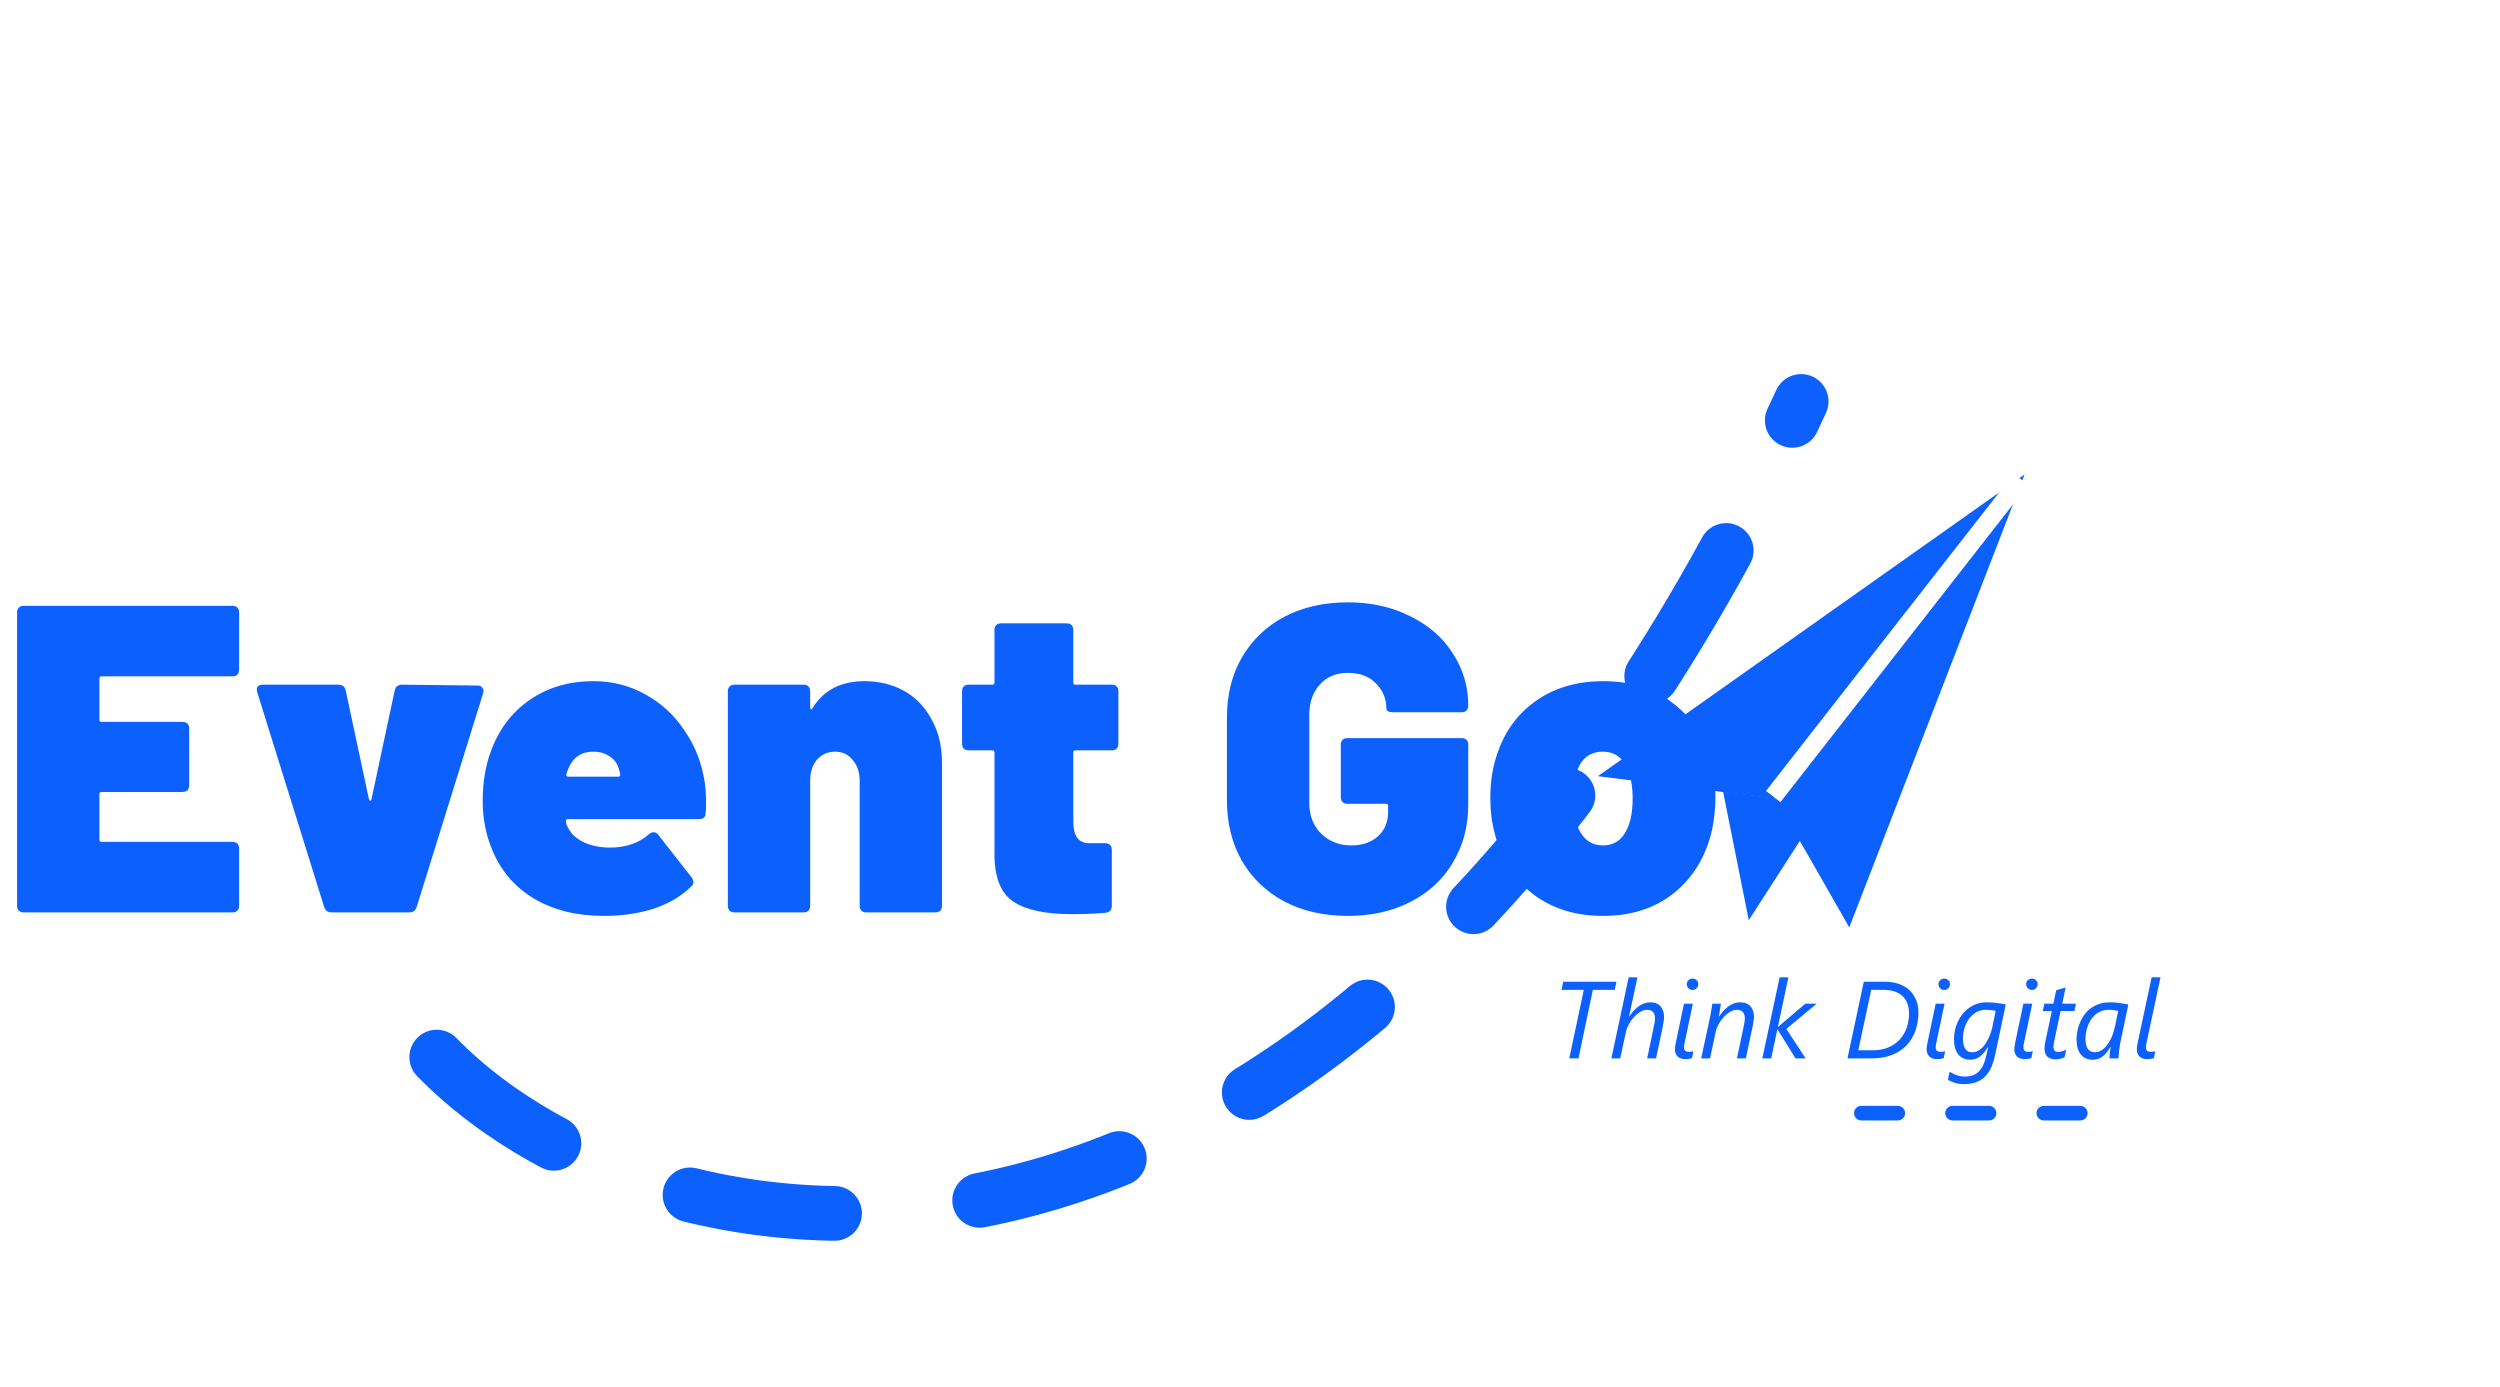 <svg width="137" height="76" viewBox="0 0 137 76" fill="none" xmlns="http://www.w3.org/2000/svg">
<path d="M23.934 57.929C36.845 71.122 73.918 75.626 98.703 22" stroke="#0C61FE" stroke-width="3" stroke-linecap="round" stroke-dasharray="8 8"/>
<g filter="url(#filter0_d_202_16)">
<path d="M87.567 22.534L110.948 6L101.341 30.823L97.312 23.773L87.567 22.534Z" fill="#0C61FE"/>
<path d="M95.833 30.427L98.666 26.031L97.362 23.76L94.423 23.371L95.833 30.427Z" fill="#0C61FE"/>
<path d="M97.172 23.65L110.752 6.266" stroke="white"/>
</g>
<path d="M13.104 36.704C13.104 36.816 13.072 36.904 13.008 36.968C12.944 37.032 12.856 37.064 12.744 37.064H5.568C5.488 37.064 5.448 37.104 5.448 37.184V39.44C5.448 39.52 5.488 39.56 5.568 39.56H10.008C10.12 39.56 10.208 39.592 10.272 39.656C10.336 39.72 10.368 39.808 10.368 39.92V43.04C10.368 43.152 10.336 43.24 10.272 43.304C10.208 43.368 10.12 43.4 10.008 43.4H5.568C5.488 43.4 5.448 43.44 5.448 43.52V46.016C5.448 46.096 5.488 46.136 5.568 46.136H12.744C12.856 46.136 12.944 46.168 13.008 46.232C13.072 46.296 13.104 46.384 13.104 46.496V49.64C13.104 49.752 13.072 49.84 13.008 49.904C12.944 49.968 12.856 50 12.744 50H1.296C1.184 50 1.096 49.968 1.032 49.904C0.968 49.84 0.936 49.752 0.936 49.64V33.56C0.936 33.448 0.968 33.36 1.032 33.296C1.096 33.232 1.184 33.2 1.296 33.2H12.744C12.856 33.2 12.944 33.232 13.008 33.296C13.072 33.36 13.104 33.448 13.104 33.56V36.704ZM18.175 50C17.968 50 17.831 49.904 17.767 49.712L14.095 37.928C14.079 37.896 14.072 37.848 14.072 37.784C14.072 37.608 14.184 37.52 14.408 37.52H18.535C18.759 37.52 18.895 37.624 18.944 37.832L20.215 43.784C20.232 43.848 20.256 43.88 20.288 43.88C20.32 43.88 20.343 43.848 20.36 43.784L21.631 37.832C21.68 37.624 21.816 37.52 22.04 37.52L26.168 37.568C26.296 37.568 26.384 37.608 26.431 37.688C26.495 37.752 26.512 37.848 26.48 37.976L22.831 49.712C22.767 49.904 22.631 50 22.424 50H18.175ZM38.62 42.872C38.668 43.224 38.692 43.584 38.692 43.952C38.692 44.208 38.684 44.408 38.668 44.552C38.668 44.776 38.548 44.888 38.308 44.888H31.108C31.044 44.888 31.012 44.92 31.012 44.984C31.012 45.128 31.076 45.296 31.204 45.488C31.364 45.76 31.644 45.992 32.044 46.184C32.46 46.36 32.924 46.448 33.436 46.448C33.868 46.448 34.268 46.384 34.636 46.256C35.004 46.128 35.316 45.944 35.572 45.704C35.652 45.64 35.732 45.608 35.812 45.608C35.924 45.608 36.012 45.656 36.076 45.752L37.9 48.08C37.964 48.16 37.996 48.248 37.996 48.344C37.996 48.44 37.956 48.52 37.876 48.584C37.316 49.128 36.62 49.536 35.788 49.808C34.956 50.064 34.06 50.192 33.1 50.192C31.612 50.192 30.34 49.88 29.284 49.256C28.228 48.632 27.46 47.744 26.98 46.592C26.628 45.76 26.452 44.864 26.452 43.904C26.452 42.896 26.596 42 26.884 41.216C27.316 40 28.028 39.048 29.02 38.36C30.012 37.672 31.18 37.328 32.524 37.328C33.548 37.328 34.492 37.568 35.356 38.048C36.236 38.528 36.956 39.192 37.516 40.04C38.092 40.872 38.46 41.816 38.62 42.872ZM32.5 41.192C31.844 41.192 31.388 41.512 31.132 42.152L31.036 42.416C31.02 42.464 31.028 42.504 31.06 42.536C31.092 42.552 31.124 42.56 31.156 42.56H33.892C33.956 42.56 33.988 42.528 33.988 42.464C33.988 42.4 33.964 42.296 33.916 42.152C33.836 41.848 33.668 41.616 33.412 41.456C33.172 41.28 32.868 41.192 32.5 41.192ZM47.374 37.328C48.174 37.328 48.894 37.504 49.534 37.856C50.174 38.208 50.678 38.728 51.046 39.416C51.43 40.088 51.622 40.888 51.622 41.816V49.64C51.622 49.752 51.59 49.84 51.526 49.904C51.462 49.968 51.374 50 51.262 50H47.47C47.358 50 47.27 49.968 47.206 49.904C47.142 49.84 47.11 49.752 47.11 49.64V42.8C47.11 42.32 46.982 41.936 46.726 41.648C46.486 41.344 46.166 41.192 45.766 41.192C45.35 41.192 45.014 41.344 44.758 41.648C44.518 41.936 44.398 42.32 44.398 42.8V49.64C44.398 49.752 44.366 49.84 44.302 49.904C44.238 49.968 44.15 50 44.038 50H40.246C40.134 50 40.046 49.968 39.982 49.904C39.918 49.84 39.886 49.752 39.886 49.64V37.88C39.886 37.768 39.918 37.68 39.982 37.616C40.046 37.552 40.134 37.52 40.246 37.52H44.038C44.15 37.52 44.238 37.552 44.302 37.616C44.366 37.68 44.398 37.768 44.398 37.88V38.744C44.398 38.808 44.414 38.848 44.446 38.864C44.478 38.88 44.502 38.864 44.518 38.816C45.126 37.824 46.078 37.328 47.374 37.328ZM61.288 40.76C61.288 40.872 61.256 40.96 61.192 41.024C61.128 41.088 61.04 41.12 60.928 41.12H58.936C58.856 41.12 58.816 41.16 58.816 41.24V45.008C58.816 45.808 59.104 46.208 59.68 46.208H60.568C60.68 46.208 60.768 46.24 60.832 46.304C60.896 46.368 60.928 46.456 60.928 46.568V49.64C60.928 49.864 60.808 49.992 60.568 50.024C59.944 50.072 59.344 50.096 58.768 50.096C57.312 50.096 56.24 49.872 55.552 49.424C54.864 48.976 54.512 48.128 54.496 46.88V41.24C54.496 41.16 54.456 41.12 54.376 41.12H53.08C52.968 41.12 52.88 41.088 52.816 41.024C52.752 40.96 52.72 40.872 52.72 40.76V37.88C52.72 37.768 52.752 37.68 52.816 37.616C52.88 37.552 52.968 37.52 53.08 37.52H54.376C54.456 37.52 54.496 37.48 54.496 37.4V34.52C54.496 34.408 54.528 34.32 54.592 34.256C54.656 34.192 54.744 34.16 54.856 34.16H58.456C58.568 34.16 58.656 34.192 58.72 34.256C58.784 34.32 58.816 34.408 58.816 34.52V37.4C58.816 37.48 58.856 37.52 58.936 37.52H60.928C61.04 37.52 61.128 37.552 61.192 37.616C61.256 37.68 61.288 37.768 61.288 37.88V40.76ZM73.86 50.192C72.548 50.192 71.388 49.928 70.38 49.4C69.388 48.872 68.612 48.128 68.052 47.168C67.508 46.208 67.236 45.104 67.236 43.856V39.32C67.236 38.072 67.508 36.976 68.052 36.032C68.612 35.072 69.388 34.328 70.38 33.8C71.388 33.272 72.548 33.008 73.86 33.008C75.14 33.008 76.284 33.264 77.292 33.776C78.3 34.272 79.076 34.952 79.62 35.816C80.18 36.68 80.46 37.624 80.46 38.648V38.672C80.46 38.784 80.428 38.872 80.364 38.936C80.3 39 80.212 39.032 80.1 39.032H76.332C76.092 39.032 75.972 38.96 75.972 38.816C75.972 38.288 75.78 37.832 75.396 37.448C75.028 37.064 74.516 36.872 73.86 36.872C73.22 36.872 72.708 37.088 72.324 37.52C71.94 37.936 71.748 38.496 71.748 39.2V44C71.748 44.688 71.964 45.248 72.396 45.68C72.844 46.112 73.396 46.328 74.052 46.328C74.644 46.328 75.124 46.168 75.492 45.848C75.876 45.512 76.068 45.056 76.068 44.48V44.168C76.068 44.088 76.028 44.048 75.948 44.048H73.836C73.724 44.048 73.636 44.016 73.572 43.952C73.508 43.888 73.476 43.8 73.476 43.688V40.808C73.476 40.696 73.508 40.608 73.572 40.544C73.636 40.48 73.724 40.448 73.836 40.448H80.1C80.212 40.448 80.3 40.48 80.364 40.544C80.428 40.608 80.46 40.696 80.46 40.808V44.096C80.46 45.28 80.18 46.336 79.62 47.264C79.076 48.192 78.3 48.912 77.292 49.424C76.3 49.936 75.156 50.192 73.86 50.192ZM87.837 50.192C86.317 50.192 85.029 49.784 83.973 48.968C82.933 48.152 82.245 47.048 81.909 45.656C81.749 45.08 81.669 44.44 81.669 43.736C81.669 42.952 81.765 42.24 81.957 41.6C82.341 40.272 83.045 39.232 84.069 38.48C85.109 37.712 86.373 37.328 87.861 37.328C89.349 37.328 90.597 37.712 91.605 38.48C92.629 39.232 93.333 40.256 93.717 41.552C93.909 42.224 94.005 42.936 94.005 43.688C94.005 44.296 93.941 44.904 93.813 45.512C93.477 46.952 92.781 48.096 91.725 48.944C90.685 49.776 89.389 50.192 87.837 50.192ZM87.837 46.328C88.253 46.328 88.589 46.192 88.845 45.92C89.101 45.632 89.277 45.256 89.373 44.792C89.437 44.488 89.469 44.128 89.469 43.712C89.469 43.344 89.429 42.976 89.349 42.608C89.109 41.664 88.605 41.192 87.837 41.192C87.037 41.192 86.533 41.664 86.325 42.608C86.245 42.88 86.205 43.248 86.205 43.712C86.205 44.128 86.237 44.488 86.301 44.792C86.541 45.816 87.053 46.328 87.837 46.328Z" fill="#0C61FE"/>
<path d="M88.486 54.244H87.291L86.5 58H85.996L86.793 54.244H85.571L85.665 53.799H88.583L88.486 54.244ZM91.193 55.756C91.193 55.781 91.189 55.82 91.182 55.873C91.176 55.924 91.168 55.978 91.158 56.037C91.15 56.096 91.141 56.154 91.129 56.213C91.119 56.27 91.109 56.317 91.1 56.356L90.751 58H90.265L90.631 56.242C90.639 56.211 90.647 56.175 90.654 56.134C90.662 56.093 90.669 56.052 90.675 56.011C90.681 55.97 90.686 55.933 90.689 55.899C90.693 55.864 90.695 55.837 90.695 55.817C90.695 55.665 90.66 55.547 90.59 55.463C90.522 55.379 90.415 55.337 90.27 55.337C90.145 55.337 90.02 55.374 89.895 55.448C89.77 55.52 89.654 55.615 89.547 55.732C89.439 55.848 89.346 55.977 89.266 56.122C89.188 56.265 89.133 56.406 89.102 56.547L88.788 58H88.302L89.251 53.559H89.731L89.274 55.703H89.286C89.358 55.592 89.438 55.489 89.523 55.395C89.609 55.3 89.7 55.218 89.796 55.149C89.894 55.079 89.995 55.024 90.101 54.985C90.208 54.946 90.318 54.927 90.432 54.927C90.682 54.927 90.871 55.001 91 55.149C91.129 55.296 91.193 55.498 91.193 55.756ZM92.723 57.988C92.674 58.004 92.618 58.017 92.556 58.026C92.495 58.036 92.435 58.041 92.374 58.041C92.177 58.041 92.029 57.992 91.932 57.895C91.834 57.795 91.785 57.662 91.785 57.496C91.785 57.447 91.79 57.39 91.8 57.323C91.81 57.257 91.825 57.175 91.847 57.077L92.283 55H92.769L92.33 57.089C92.312 57.171 92.3 57.234 92.292 57.279C92.286 57.324 92.283 57.362 92.283 57.394C92.283 57.474 92.305 57.535 92.348 57.578C92.393 57.619 92.463 57.64 92.559 57.64C92.609 57.64 92.653 57.637 92.69 57.631C92.73 57.625 92.766 57.616 92.799 57.605L92.723 57.988ZM93.065 53.931C93.065 54.019 93.035 54.094 92.975 54.156C92.916 54.219 92.843 54.25 92.755 54.25C92.669 54.25 92.594 54.22 92.529 54.159C92.467 54.097 92.436 54.02 92.436 53.931C92.436 53.841 92.467 53.768 92.529 53.711C92.594 53.654 92.669 53.626 92.755 53.626C92.841 53.626 92.914 53.655 92.975 53.714C93.035 53.77 93.065 53.843 93.065 53.931ZM96.121 55.75C96.121 55.779 96.117 55.819 96.109 55.87C96.103 55.921 96.095 55.976 96.083 56.034C96.073 56.093 96.062 56.151 96.051 56.21C96.041 56.267 96.031 56.315 96.022 56.356L95.673 58H95.186L95.553 56.242C95.561 56.211 95.568 56.175 95.576 56.134C95.584 56.093 95.591 56.052 95.597 56.011C95.603 55.97 95.607 55.933 95.611 55.899C95.615 55.864 95.617 55.837 95.617 55.817C95.617 55.669 95.581 55.552 95.509 55.466C95.439 55.38 95.333 55.337 95.192 55.337C95.064 55.337 94.936 55.375 94.809 55.451C94.682 55.527 94.564 55.624 94.457 55.741C94.35 55.858 94.257 55.987 94.179 56.128C94.103 56.269 94.051 56.404 94.023 56.535L93.71 58H93.224L93.686 55.858C93.702 55.782 93.718 55.703 93.733 55.621C93.749 55.537 93.764 55.457 93.777 55.381C93.791 55.303 93.803 55.23 93.812 55.164C93.822 55.098 93.83 55.043 93.836 55H94.305C94.295 55.076 94.283 55.156 94.269 55.24C94.256 55.322 94.244 55.398 94.234 55.469C94.223 55.551 94.21 55.631 94.196 55.709H94.208C94.276 55.602 94.352 55.501 94.434 55.407C94.518 55.312 94.607 55.228 94.703 55.158C94.801 55.086 94.903 55.029 95.011 54.988C95.12 54.947 95.234 54.927 95.353 54.927C95.486 54.927 95.601 54.947 95.696 54.988C95.792 55.027 95.871 55.083 95.934 55.155C95.998 55.227 96.045 55.315 96.074 55.416C96.106 55.518 96.121 55.629 96.121 55.75ZM97.891 56.386L98.951 58H98.394L97.41 56.415H97.398L97.061 58H96.575L97.524 53.559H98.005L97.428 56.272H97.439L98.934 55H99.558L97.891 56.386ZM105.13 55.498C105.13 55.705 105.108 55.911 105.065 56.116C105.024 56.321 104.96 56.517 104.872 56.702C104.786 56.888 104.675 57.06 104.538 57.218C104.401 57.376 104.238 57.514 104.049 57.631C103.859 57.746 103.642 57.837 103.396 57.903C103.151 57.968 102.877 58 102.572 58H101.242L102.136 53.799H103.305C103.578 53.799 103.827 53.838 104.052 53.916C104.276 53.992 104.468 54.103 104.626 54.25C104.786 54.397 104.91 54.575 104.998 54.786C105.086 54.995 105.13 55.232 105.13 55.498ZM104.614 55.533C104.614 55.123 104.494 54.806 104.254 54.581C104.014 54.356 103.657 54.244 103.185 54.244H102.543L101.834 57.555H102.616C102.946 57.555 103.235 57.502 103.483 57.397C103.733 57.291 103.941 57.147 104.107 56.963C104.275 56.779 104.401 56.565 104.485 56.321C104.571 56.075 104.614 55.812 104.614 55.533ZM106.516 57.988C106.467 58.004 106.411 58.017 106.349 58.026C106.288 58.036 106.228 58.041 106.167 58.041C105.97 58.041 105.822 57.992 105.725 57.895C105.627 57.795 105.578 57.662 105.578 57.496C105.578 57.447 105.583 57.39 105.593 57.323C105.603 57.257 105.618 57.175 105.64 57.077L106.076 55H106.562L106.123 57.089C106.105 57.171 106.093 57.234 106.085 57.279C106.079 57.324 106.076 57.362 106.076 57.394C106.076 57.474 106.098 57.535 106.141 57.578C106.186 57.619 106.256 57.64 106.352 57.64C106.402 57.64 106.446 57.637 106.483 57.631C106.522 57.625 106.559 57.616 106.592 57.605L106.516 57.988ZM106.858 53.931C106.858 54.019 106.828 54.094 106.768 54.156C106.709 54.219 106.636 54.25 106.548 54.25C106.462 54.25 106.387 54.22 106.322 54.159C106.26 54.097 106.229 54.02 106.229 53.931C106.229 53.841 106.26 53.768 106.322 53.711C106.387 53.654 106.462 53.626 106.548 53.626C106.634 53.626 106.707 53.655 106.768 53.714C106.828 53.77 106.858 53.843 106.858 53.931ZM109.34 57.783C109.291 58.018 109.227 58.233 109.146 58.431C109.066 58.63 108.96 58.802 108.827 58.946C108.696 59.093 108.534 59.206 108.341 59.286C108.147 59.368 107.912 59.409 107.635 59.409C107.443 59.409 107.276 59.387 107.134 59.342C106.993 59.297 106.864 59.243 106.747 59.181L106.838 58.732C106.961 58.807 107.092 58.869 107.23 58.92C107.369 58.971 107.519 58.996 107.679 58.996C107.853 58.996 108.003 58.971 108.13 58.92C108.259 58.869 108.369 58.794 108.461 58.694C108.555 58.597 108.632 58.477 108.692 58.334C108.755 58.191 108.807 58.028 108.848 57.845L108.95 57.376H108.938C108.864 57.495 108.791 57.599 108.719 57.687C108.648 57.773 108.574 57.845 108.496 57.903C108.418 57.96 108.336 58.002 108.25 58.029C108.164 58.059 108.069 58.073 107.966 58.073C107.831 58.073 107.709 58.049 107.6 58C107.49 57.953 107.396 57.883 107.318 57.789C107.242 57.695 107.183 57.578 107.14 57.438C107.099 57.297 107.078 57.135 107.078 56.951C107.078 56.777 107.097 56.606 107.134 56.438C107.173 56.27 107.229 56.111 107.301 55.961C107.373 55.81 107.461 55.673 107.564 55.548C107.67 55.421 107.789 55.312 107.922 55.22C108.055 55.128 108.2 55.057 108.358 55.006C108.519 54.953 108.689 54.927 108.871 54.927C109.053 54.927 109.234 54.938 109.416 54.962C109.598 54.985 109.765 55.012 109.917 55.041L109.34 57.783ZM109.363 55.395C109.297 55.38 109.216 55.366 109.12 55.355C109.026 55.343 108.926 55.337 108.818 55.337C108.635 55.337 108.467 55.38 108.314 55.466C108.162 55.55 108.03 55.665 107.919 55.812C107.81 55.956 107.724 56.125 107.661 56.318C107.601 56.512 107.57 56.716 107.57 56.931C107.57 57.036 107.579 57.134 107.597 57.224C107.616 57.313 107.646 57.391 107.685 57.455C107.726 57.52 107.777 57.57 107.84 57.607C107.904 57.645 107.982 57.663 108.074 57.663C108.182 57.663 108.28 57.641 108.37 57.596C108.462 57.551 108.546 57.491 108.622 57.417C108.698 57.343 108.766 57.259 108.824 57.165C108.885 57.069 108.938 56.972 108.982 56.872C109.029 56.773 109.068 56.675 109.1 56.579C109.131 56.481 109.155 56.394 109.173 56.315L109.363 55.395ZM111.32 57.988C111.271 58.004 111.216 58.017 111.153 58.026C111.093 58.036 111.032 58.041 110.972 58.041C110.774 58.041 110.627 57.992 110.529 57.895C110.432 57.795 110.383 57.662 110.383 57.496C110.383 57.447 110.388 57.39 110.397 57.323C110.407 57.257 110.423 57.175 110.444 57.077L110.881 55H111.367L110.928 57.089C110.91 57.171 110.897 57.234 110.89 57.279C110.884 57.324 110.881 57.362 110.881 57.394C110.881 57.474 110.902 57.535 110.945 57.578C110.99 57.619 111.061 57.64 111.156 57.64C111.207 57.64 111.251 57.637 111.288 57.631C111.327 57.625 111.363 57.616 111.396 57.605L111.32 57.988ZM111.663 53.931C111.663 54.019 111.633 54.094 111.572 54.156C111.514 54.219 111.44 54.25 111.353 54.25C111.267 54.25 111.191 54.22 111.127 54.159C111.064 54.097 111.033 54.02 111.033 53.931C111.033 53.841 111.064 53.768 111.127 53.711C111.191 53.654 111.267 53.626 111.353 53.626C111.438 53.626 111.512 53.655 111.572 53.714C111.633 53.77 111.663 53.843 111.663 53.931ZM113.676 55.407H112.92L112.583 56.998C112.571 57.059 112.56 57.124 112.548 57.194C112.536 57.265 112.53 57.321 112.53 57.364C112.53 57.464 112.552 57.536 112.595 57.581C112.64 57.624 112.71 57.645 112.806 57.645C112.829 57.645 112.859 57.642 112.896 57.634C112.934 57.626 112.972 57.616 113.011 57.605C113.05 57.593 113.088 57.58 113.125 57.566C113.164 57.551 113.198 57.537 113.228 57.525L113.137 57.947C113.068 57.977 112.99 58.001 112.902 58.02C112.816 58.042 112.734 58.053 112.656 58.053C112.545 58.053 112.45 58.038 112.372 58.009C112.294 57.981 112.229 57.941 112.179 57.889C112.13 57.836 112.094 57.773 112.07 57.698C112.049 57.622 112.038 57.537 112.038 57.443C112.038 57.387 112.043 57.321 112.053 57.247C112.064 57.171 112.078 57.102 112.094 57.039L112.439 55.407H111.941L112.032 55H112.524L112.68 54.268C112.688 54.264 112.717 54.255 112.768 54.241C112.82 54.226 112.877 54.209 112.938 54.191C113 54.172 113.057 54.154 113.107 54.139C113.16 54.123 113.189 54.114 113.195 54.112L113.011 55H113.767L113.676 55.407ZM116.216 57.039C116.2 57.113 116.185 57.197 116.169 57.291C116.155 57.383 116.143 57.475 116.131 57.566C116.121 57.656 116.112 57.74 116.104 57.818C116.099 57.897 116.096 57.957 116.096 58H115.598C115.6 57.961 115.603 57.914 115.606 57.859C115.61 57.805 115.615 57.748 115.621 57.69C115.629 57.631 115.636 57.573 115.642 57.517C115.649 57.46 115.657 57.411 115.665 57.37H115.653C115.593 57.466 115.531 57.557 115.469 57.643C115.406 57.727 115.337 57.801 115.261 57.865C115.185 57.93 115.1 57.98 115.006 58.018C114.912 58.055 114.802 58.073 114.675 58.073C114.544 58.073 114.424 58.05 114.314 58.003C114.207 57.956 114.114 57.887 114.036 57.795C113.958 57.701 113.897 57.585 113.854 57.446C113.813 57.306 113.793 57.143 113.793 56.957C113.793 56.844 113.805 56.715 113.828 56.57C113.852 56.426 113.891 56.278 113.945 56.128C114.002 55.977 114.076 55.831 114.168 55.688C114.262 55.544 114.377 55.415 114.514 55.302C114.652 55.188 114.815 55.098 115.003 55.029C115.19 54.961 115.407 54.927 115.653 54.927C115.81 54.927 115.971 54.938 116.137 54.962C116.303 54.985 116.468 55.014 116.632 55.047L116.216 57.039ZM116.078 55.395C116.01 55.38 115.93 55.366 115.838 55.355C115.746 55.343 115.66 55.337 115.58 55.337C115.41 55.337 115.26 55.364 115.129 55.419C115 55.472 114.888 55.542 114.792 55.63C114.696 55.716 114.615 55.815 114.549 55.929C114.484 56.042 114.433 56.158 114.394 56.277C114.354 56.395 114.326 56.511 114.309 56.626C114.293 56.741 114.285 56.846 114.285 56.94C114.285 57.051 114.295 57.151 114.314 57.241C114.334 57.329 114.364 57.404 114.405 57.467C114.448 57.529 114.502 57.578 114.566 57.613C114.633 57.647 114.711 57.663 114.801 57.663C114.898 57.663 114.989 57.644 115.073 57.605C115.159 57.563 115.239 57.509 115.313 57.44C115.388 57.372 115.455 57.293 115.516 57.203C115.576 57.113 115.631 57.019 115.68 56.919C115.729 56.817 115.77 56.715 115.803 56.611C115.838 56.506 115.866 56.404 115.888 56.307L116.078 55.395ZM118.035 57.988C117.986 58.004 117.931 58.017 117.868 58.026C117.808 58.036 117.747 58.041 117.687 58.041C117.489 58.041 117.342 57.992 117.244 57.895C117.146 57.795 117.098 57.662 117.098 57.496C117.098 57.447 117.103 57.39 117.112 57.323C117.122 57.257 117.138 57.175 117.159 57.077L117.909 53.556H118.396L117.643 57.089C117.625 57.171 117.612 57.234 117.604 57.279C117.599 57.324 117.596 57.362 117.596 57.394C117.596 57.474 117.617 57.535 117.66 57.578C117.705 57.619 117.775 57.64 117.871 57.64C117.922 57.64 117.966 57.637 118.003 57.631C118.042 57.625 118.078 57.616 118.111 57.605L118.035 57.988Z" fill="#0C61FE"/>
<path d="M102 61H116" stroke="#0C61FE" stroke-width="0.8" stroke-linecap="round" stroke-linejoin="round" stroke-dasharray="2 3"/>
<defs>
<filter id="filter0_d_202_16" x="62.567" y="0.959" width="73.579" height="74.865" filterUnits="userSpaceOnUse" color-interpolation-filters="sRGB">
<feFlood flood-opacity="0" result="BackgroundImageFix"/>
<feColorMatrix in="SourceAlpha" type="matrix" values="0 0 0 0 0 0 0 0 0 0 0 0 0 0 0 0 0 0 127 0" result="hardAlpha"/>
<feOffset dy="20"/>
<feGaussianBlur stdDeviation="12.5"/>
<feComposite in2="hardAlpha" operator="out"/>
<feColorMatrix type="matrix" values="0 0 0 0 0.726 0 0 0 0 0.769 0 0 0 0 0.829 0 0 0 1 0"/>
<feBlend mode="normal" in2="BackgroundImageFix" result="effect1_dropShadow_202_16"/>
<feBlend mode="normal" in="SourceGraphic" in2="effect1_dropShadow_202_16" result="shape"/>
</filter>
</defs>
</svg>
